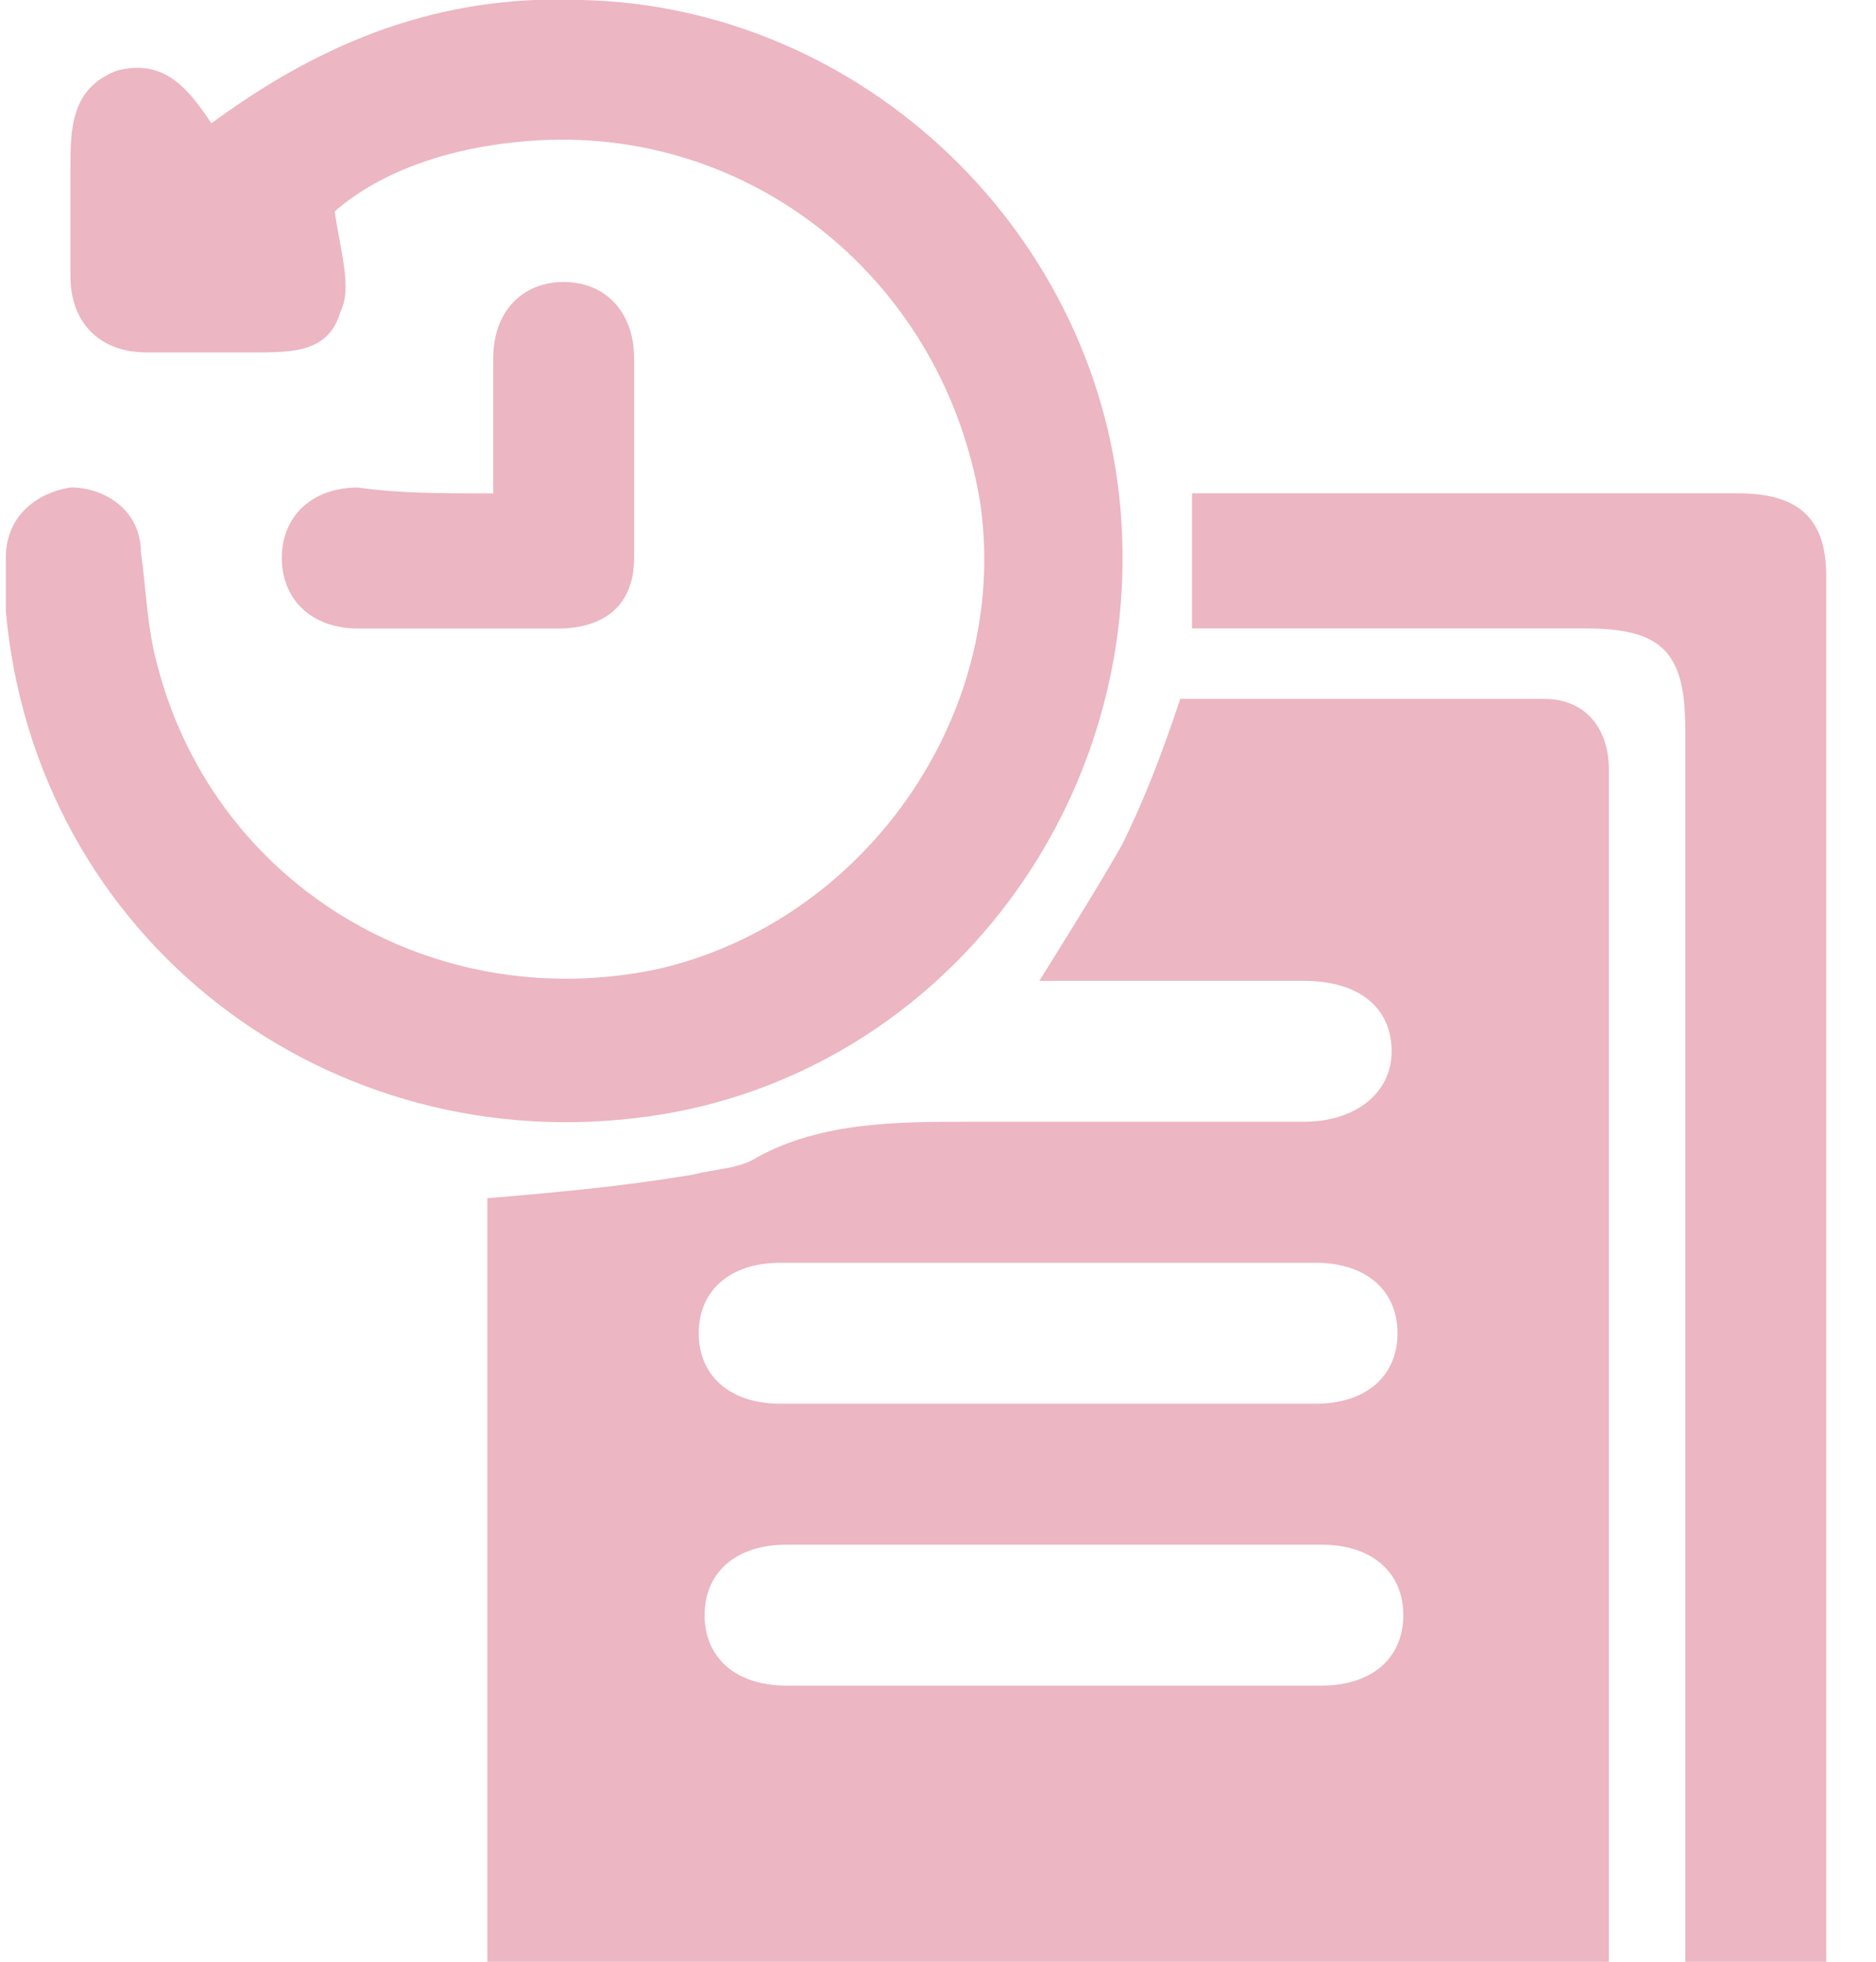 <svg width="22" height="23" viewBox="0 0 22 23" fill="none" xmlns="http://www.w3.org/2000/svg">
<g clip-path="url(#clip0_225_21605)">
<path d="M12.188 11.5C12.532 10.949 12.877 10.398 13.152 9.916C13.427 9.365 13.634 8.814 13.841 8.194C15.218 8.194 16.664 8.194 18.11 8.194C18.592 8.194 18.867 8.539 18.867 9.021C18.867 9.021 18.867 9.021 18.867 9.09C18.867 13.703 18.867 18.317 18.867 23C14.46 23 10.122 23 5.715 23C5.715 20.039 5.715 17.009 5.715 14.048C6.541 13.979 7.299 13.91 8.125 13.772C8.4 13.703 8.676 13.703 8.883 13.566C9.64 13.152 10.535 13.152 11.361 13.152C12.67 13.152 13.978 13.152 15.287 13.152C15.906 13.152 16.32 12.808 16.32 12.326C16.32 11.844 15.975 11.5 15.287 11.5C14.392 11.5 13.29 11.5 12.188 11.5ZM12.326 14.805C11.293 14.805 10.26 14.805 9.158 14.805C8.538 14.805 8.194 15.149 8.194 15.632C8.194 16.113 8.538 16.458 9.158 16.458C11.224 16.458 13.359 16.458 15.424 16.458C16.044 16.458 16.389 16.113 16.389 15.632C16.389 15.149 16.044 14.805 15.424 14.805C14.46 14.805 13.359 14.805 12.326 14.805ZM12.326 19.763C13.359 19.763 14.392 19.763 15.493 19.763C16.113 19.763 16.457 19.419 16.457 18.937C16.457 18.455 16.113 18.11 15.493 18.11C13.427 18.11 11.293 18.11 9.227 18.11C8.607 18.11 8.263 18.455 8.263 18.937C8.263 19.419 8.607 19.763 9.227 19.763C10.26 19.763 11.293 19.763 12.326 19.763Z" fill="#ECB6C3"/>
<path d="M3.925 2.479C3.994 2.961 4.131 3.374 3.994 3.65C3.856 4.132 3.443 4.132 2.961 4.132C2.547 4.132 2.134 4.132 1.721 4.132C1.17 4.132 0.826 3.787 0.826 3.236C0.826 2.823 0.826 2.41 0.826 1.997C0.826 1.515 0.826 1.033 1.377 0.826C1.928 0.689 2.203 1.033 2.479 1.446C3.787 0.482 5.164 -0.069 6.817 -8.49274e-05C10.122 0.069 12.946 2.754 13.152 6.129C13.359 9.572 10.949 12.602 7.643 13.084C3.856 13.635 0.413 11.018 0.068 7.162C0.068 6.955 0.068 6.748 0.068 6.542C0.068 6.06 0.413 5.784 0.826 5.715C1.239 5.715 1.652 5.991 1.652 6.473C1.721 6.955 1.721 7.368 1.859 7.85C2.547 10.398 5.095 11.913 7.712 11.362C10.122 10.811 11.844 8.401 11.499 5.922C11.086 3.305 8.814 1.446 6.197 1.653C5.302 1.721 4.476 1.997 3.925 2.479Z" fill="#ECB6C3"/>
<path d="M21.416 23C20.865 23 20.314 23 19.763 23C19.763 22.793 19.763 22.587 19.763 22.38C19.763 17.766 19.763 13.152 19.763 8.539C19.763 7.643 19.488 7.368 18.592 7.368C17.077 7.368 15.562 7.368 13.979 7.368C13.979 6.817 13.979 6.335 13.979 5.784C14.116 5.784 14.254 5.784 14.392 5.784C16.389 5.784 18.386 5.784 20.383 5.784C21.071 5.784 21.416 6.06 21.416 6.748C21.416 12.051 21.416 17.422 21.416 22.724C21.416 22.793 21.416 22.931 21.416 23Z" fill="#ECB6C3"/>
<path d="M5.784 5.785C5.784 5.234 5.784 4.683 5.784 4.201C5.784 3.65 6.128 3.306 6.61 3.306C7.092 3.306 7.436 3.65 7.436 4.201C7.436 4.958 7.436 5.785 7.436 6.542C7.436 7.093 7.092 7.369 6.541 7.369C5.784 7.369 4.957 7.369 4.2 7.369C3.649 7.369 3.305 7.024 3.305 6.542C3.305 6.06 3.649 5.716 4.2 5.716C4.682 5.785 5.164 5.785 5.784 5.785Z" fill="#ECB6C3"/>
</g>
<defs>
<clipPath id="clip0_225_21605">
<rect width="21.416" height="23" fill="white"/>
</clipPath>
</defs>
</svg>
